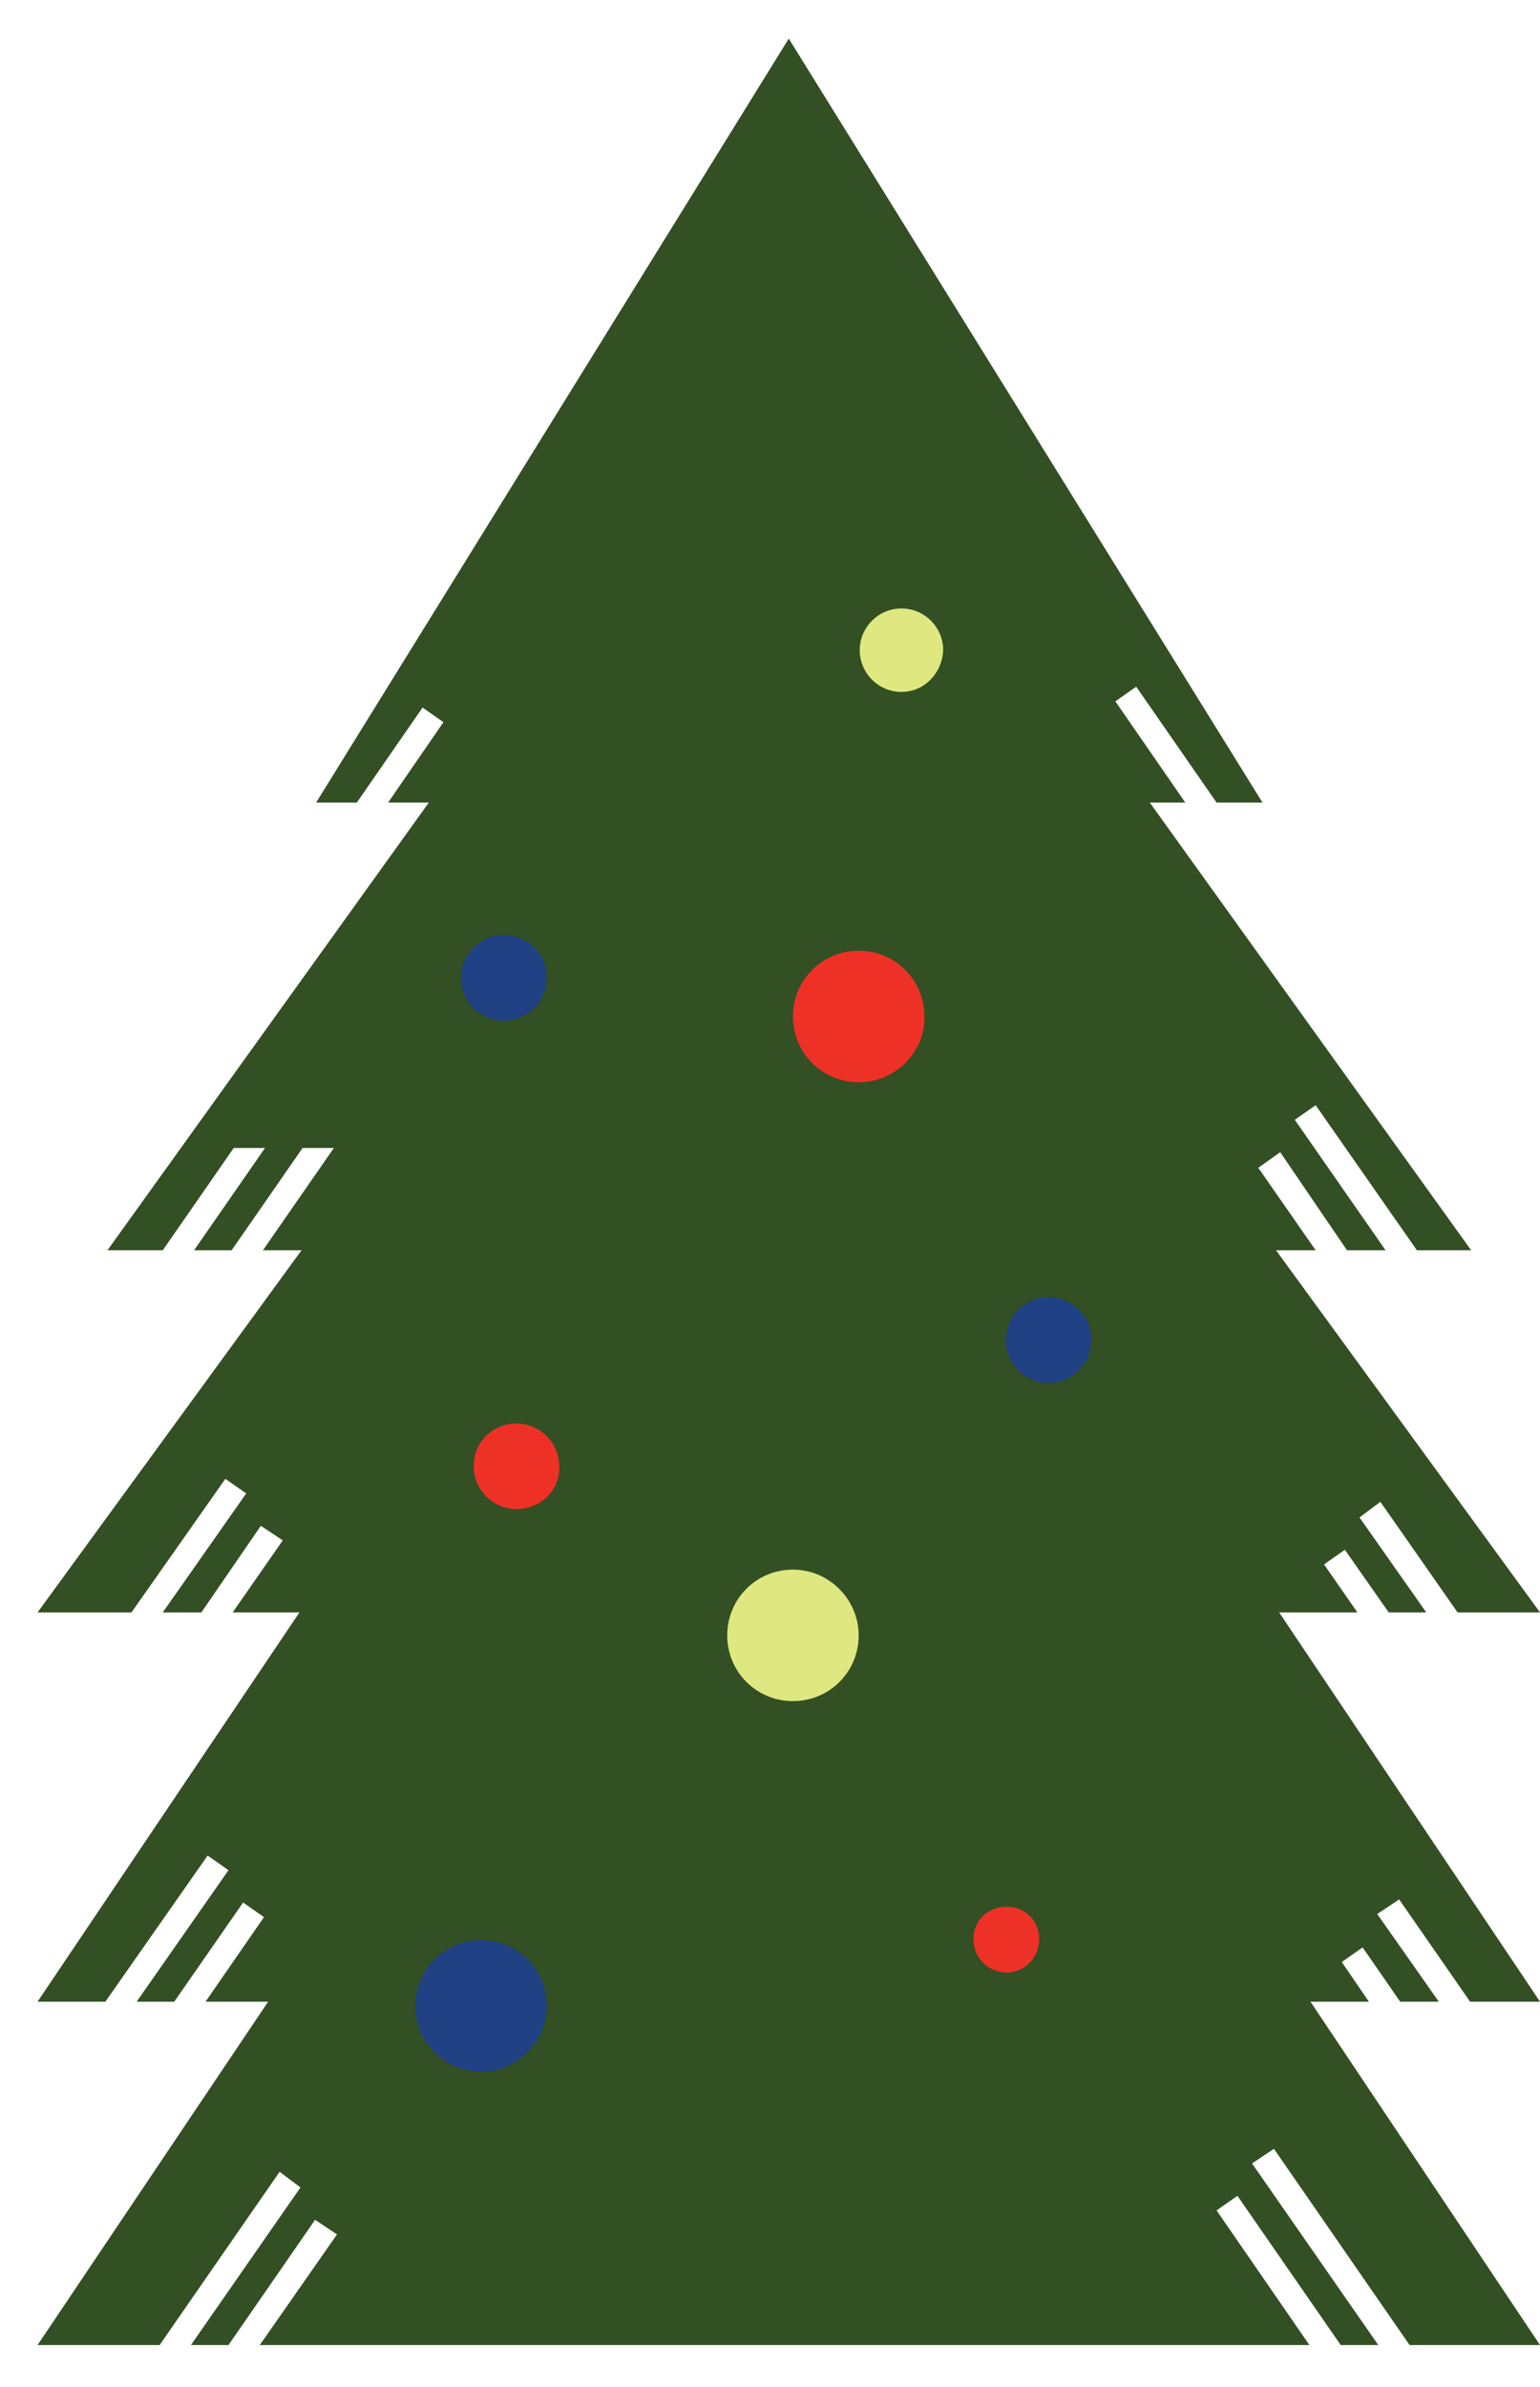 
<svg version="1.1" class="tree" id="Layer_1" xmlns="http://www.w3.org/2000/svg" xmlns:xlink="http://www.w3.org/1999/xlink" x="0px" y="0px"
	 viewBox="-565 -14.7 147.6 228.7" enable-background="new -565 -14.7 147.6 228.7" xml:space="preserve">
<g id="Layer_1_1_">
	<g id="XMLID_45_">
		<g id="XMLID_46_">
			<polygon id="XMLID_49_" fill="#334F24" points="-430.9,167.3 -433,168.7 -427.1,177.1 -430.8,177.1 -434.4,171.9 -436.4,173.3 
				-433.8,177.1 -439.4,177.1 -417.4,210 -429.9,210 -442.9,191.2 -445,192.6 -432.9,210 -436.5,210 -446.4,195.7 -448.4,197.1 
				-439.5,210 -540.1,210 -532.7,199.4 -534.8,198 -543.1,210 -546.7,210 -536.2,194.9 -538.2,193.4 -549.7,210 -561.4,210 
				-539.3,177.1 -545.3,177.1 -539.7,169 -541.7,167.6 -548.3,177.1 -551.9,177.1 -543.1,164.5 -545.1,163.1 -554.9,177.1 
				-561.4,177.1 -536.3,139.8 -542.7,139.8 -537.9,132.9 -540,131.5 -545.7,139.8 -549.4,139.8 -541.4,128.4 -543.4,127 
				-552.4,139.8 -561.4,139.8 -536.1,105.1 -539.8,105.1 -533,95.3 -536,95.3 -542.8,105.1 -546.4,105.1 -539.6,95.3 -542.6,95.3 
				-549.4,105.1 -554.7,105.1 -523.9,62.2 -527.8,62.2 -522.5,54.5 -524.5,53.1 -530.8,62.2 -534.7,62.2 -489.4,-11 -444,62.2 
				-448.4,62.2 -456.1,51.1 -458.1,52.5 -451.4,62.2 -454.8,62.2 -424,105.1 -429.2,105.1 -438.9,91.2 -440.9,92.6 -432.2,105.1 
				-435.9,105.1 -442.3,95.7 -444.4,97.2 -438.9,105.1 -442.7,105.1 -417.4,139.8 -425.3,139.8 -432.7,129.2 -434.7,130.7 
				-428.3,139.8 -431.9,139.8 -436.1,133.8 -438.1,135.2 -434.9,139.8 -442.4,139.8 -417.4,177.1 -424.1,177.1 			"/>
		</g>
	</g>
</g>
<g class="red">
	<path id="XMLID_6_" fill="#EE3126" d="M-515.5,129.9L-515.5,129.9c-2.3,0-4.1-1.9-4.1-4.1l0,0c0-2.3,1.8-4.1,4.1-4.1l0,0
		c2.3,0,4.1,1.9,4.1,4.1l0,0C-511.3,128.1-513.2,129.9-515.5,129.9z"/>
	<path id="XMLID_7_" fill="#EE3126" d="M-468.5,174.3L-468.5,174.3c-1.8,0-3.2-1.4-3.2-3.2l0,0c0-1.8,1.4-3.1,3.2-3.1l0,0
		c1.8,0,3.1,1.4,3.1,3.1l0,0C-465.4,172.9-466.8,174.3-468.5,174.3z"/>
	<path id="XMLID_9_" fill="#EE3126" d="M-482.7,89L-482.7,89c-3.5,0-6.3-2.8-6.3-6.3l0,0c0-3.5,2.8-6.3,6.3-6.3l0,0
		c3.5,0,6.3,2.8,6.3,6.3l0,0C-476.3,86.1-479.2,89-482.7,89z"/>
</g>
<g class="blue">
	<path id="XMLID_2_" fill="#204285" d="M-516.7,83.1L-516.7,83.1c-2.3,0-4.1-1.8-4.1-4.1l0,0c0-2.3,1.8-4.1,4.1-4.1l0,0
		c2.3,0,4.1,1.8,4.1,4.1l0,0C-512.6,81.2-514.4,83.1-516.7,83.1z"/>
	<path id="XMLID_5_" fill="#204285" d="M-464.5,117.8L-464.5,117.8c-2.3,0-4.1-1.8-4.1-4.1l0,0c0-2.3,1.8-4.1,4.1-4.1l0,0
		c2.3,0,4.1,1.8,4.1,4.1l0,0C-460.4,115.9-462.2,117.8-464.5,117.8z"/>
	<path id="XMLID_8_" fill="#204285" d="M-518.9,183.8L-518.9,183.8c-3.5,0-6.3-2.9-6.3-6.3l0,0c0-3.5,2.8-6.3,6.3-6.3l0,0
		c3.5,0,6.3,2.8,6.3,6.3l0,0C-512.6,180.9-515.4,183.8-518.9,183.8z"/>
</g>
<g class="yellow">
	<path id="XMLID_4_" fill="#DFE780" d="M-478.6,51.6L-478.6,51.6c-2.2,0-4-1.8-4-4l0,0c0-2.2,1.8-4,4-4l0,0c2.2,0,4,1.8,4,4l0,0
		C-474.7,49.8-476.4,51.6-478.6,51.6z"/>
	<path id="XMLID_10_" fill="#DFE780" d="M-489,148.3L-489,148.3c-3.5,0-6.3-2.8-6.3-6.3l0,0c0-3.5,2.8-6.3,6.3-6.3l0,0
		c3.5,0,6.3,2.9,6.3,6.3l0,0C-482.7,145.5-485.5,148.3-489,148.3z"/>
</g>
</svg>
